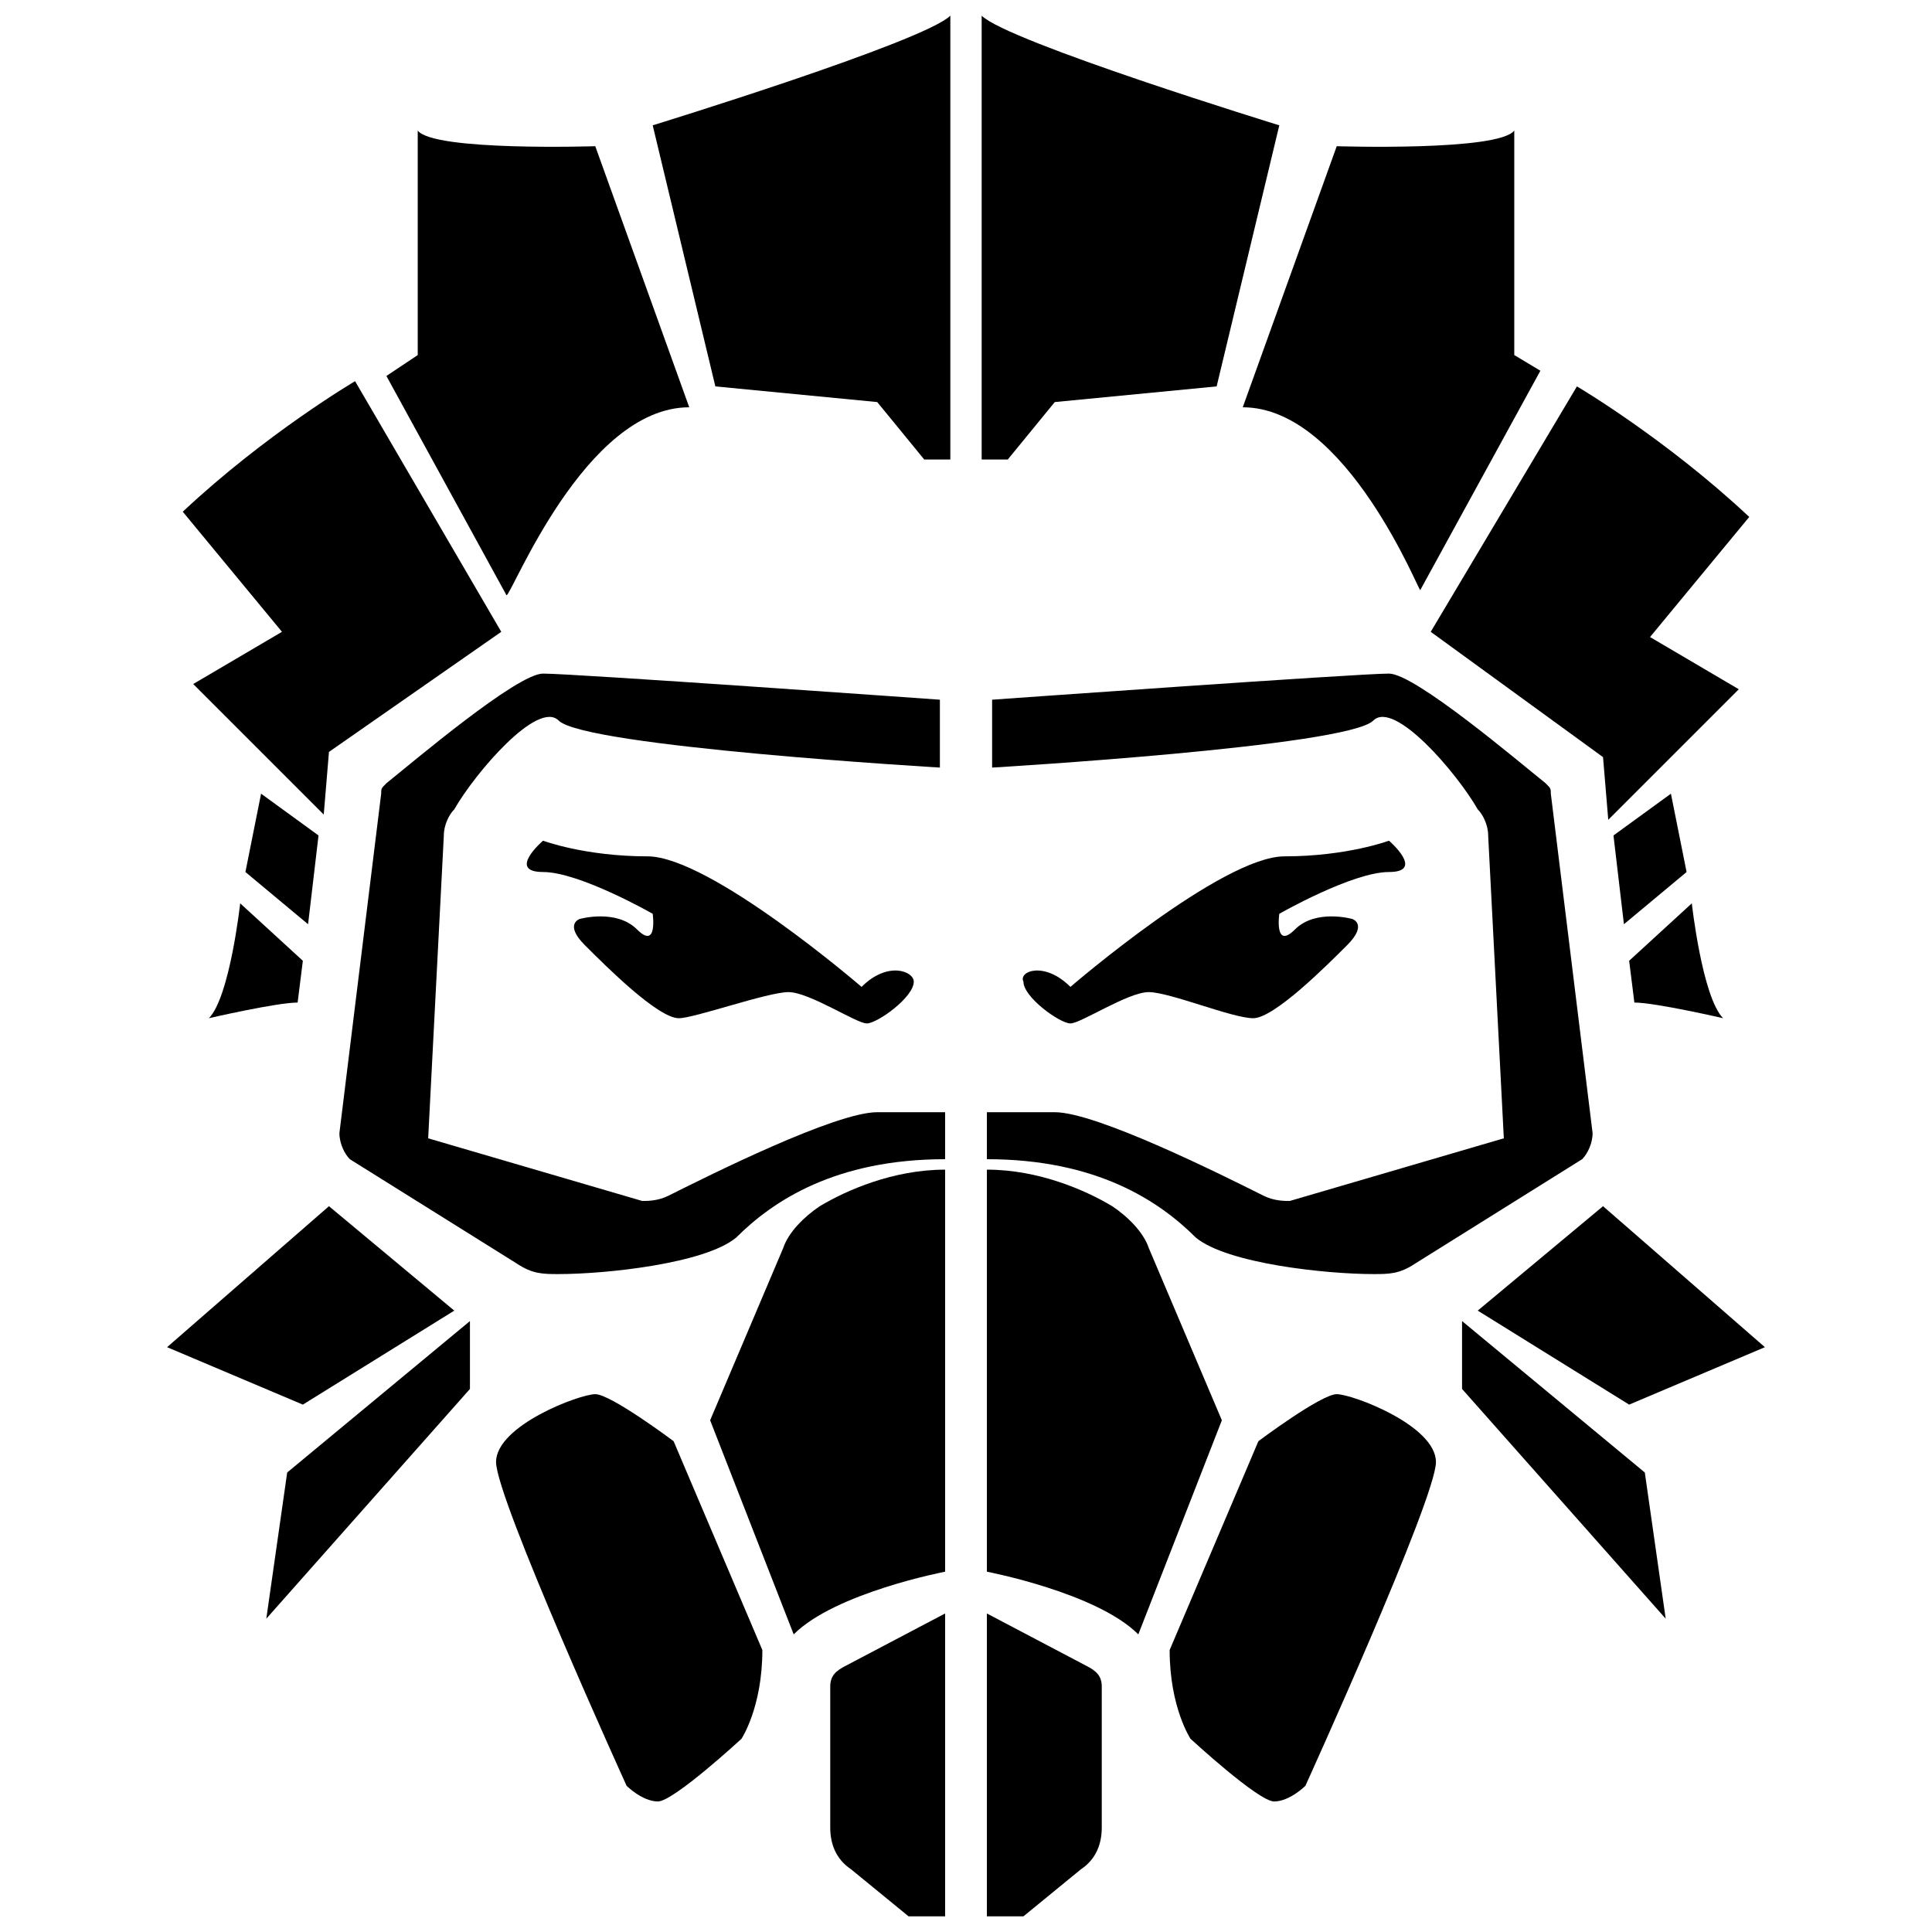 <?xml version="1.0" encoding="utf-8"?>
<!-- Generator: Adobe Illustrator 22.1.0, SVG Export Plug-In . SVG Version: 6.00 Build 0)  -->
<svg version="1.1" id="Layer_4_1_" xmlns="http://www.w3.org/2000/svg" xmlns:xlink="http://www.w3.org/1999/xlink" x="0px" y="0px"
	 viewBox="0 0 37 37" style="enable-background:new 0 0 37 37;" xml:space="preserve">
<style type="text/css">
	.st0{fill:#000;}
</style>
<path class="st0" d="M18.1,30.9l-1.9,1c-0.2,0.1-0.3,0.2-0.3,0.4v2.7c0,0.3,0.1,0.6,0.4,0.8l1.1,0.9h0.7V30.9z"/>
<path class="st0" d="M18.9,30.9l1.9,1c0.2,0.1,0.3,0.2,0.3,0.4v2.7c0,0.3-0.1,0.6-0.4,0.8l-1.1,0.9h-0.7V30.9z"/>
<path class="st0" d="M18.1,30.1c0,0-2.1,0.4-2.9,1.2l-1.6-4.1l1.4-3.3c0.1-0.3,0.4-0.6,0.7-0.8c0.5-0.3,1.4-0.7,2.4-0.7V30.1z"/>
<path class="st0" d="M14.6,31.6l-1.7-4c0,0-1.2-0.9-1.5-0.9c-0.3,0-1.9,0.6-1.9,1.3s2.5,6.2,2.5,6.2s0.3,0.3,0.6,0.3
	s1.6-1.2,1.6-1.2S14.6,32.7,14.6,31.6z"/>
<path class="st0" d="M18.9,30.1c0,0,2.1,0.4,2.9,1.2l1.6-4.1L22,23.9c-0.1-0.3-0.4-0.6-0.7-0.8c-0.5-0.3-1.4-0.7-2.4-0.7V30.1z"/>
<path class="st0" d="M22.4,31.6l1.7-4c0,0,1.2-0.9,1.5-0.9c0.3,0,1.9,0.6,1.9,1.3s-2.5,6.2-2.5,6.2s-0.3,0.3-0.6,0.3
	c-0.3,0-1.6-1.2-1.6-1.2S22.4,32.7,22.4,31.6z"/>
<path class="st0" d="M10.7,13.8c0.5,0.5,7.3,0.9,7.3,0.9v-1.3c0,0-7-0.5-7.6-0.5c-0.5,0-2.5,1.7-3,2.1c-0.1,0.1-0.1,0.1-0.1,0.2
	l-0.8,6.5c0,0.2,0.1,0.4,0.2,0.5l3.2,2c0.3,0.2,0.5,0.2,0.8,0.2c0.9,0,2.8-0.2,3.4-0.7c0.7-0.7,1.9-1.5,4-1.5v-0.9c0,0-0.3,0-1.3,0
	c-0.8,0-3.2,1.2-4,1.6c-0.2,0.1-0.4,0.1-0.5,0.1l-4.1-1.2l0.3-5.8c0-0.2,0.1-0.4,0.2-0.5C9.1,14.8,10.3,13.4,10.7,13.8z"/>
<path class="st0" d="M16.5,18.9c0,0-2.9-2.5-4.1-2.5s-2-0.3-2-0.3s-0.7,0.6,0,0.6c0.7,0,2.1,0.8,2.1,0.8s0.1,0.7-0.3,0.3
	c-0.4-0.4-1.1-0.2-1.1-0.2s-0.3,0.1,0.1,0.5c0.4,0.4,1.4,1.4,1.8,1.4c0.3,0,1.7-0.5,2.1-0.5c0.4,0,1.3,0.6,1.5,0.6s0.9-0.5,0.9-0.8
	C17.5,18.6,17,18.4,16.5,18.9z"/>
<polygon class="st0" points="5.1,31 9,26.6 9,25.3 5.5,28.2 "/>
<polygon class="st0" points="8.7,25.1 5.8,26.9 3.2,25.8 6.3,23.1 "/>
<path class="st0" d="M26.3,13.8c-0.5,0.5-7.3,0.9-7.3,0.9v-1.3c0,0,7-0.5,7.6-0.5c0.5,0,2.5,1.7,3,2.1c0.1,0.1,0.1,0.1,0.1,0.2
	l0.8,6.5c0,0.2-0.1,0.4-0.2,0.5l-3.2,2c-0.3,0.2-0.5,0.2-0.8,0.2c-0.9,0-2.8-0.2-3.4-0.7c-0.7-0.7-1.9-1.5-4-1.5v-0.9
	c0,0,0.3,0,1.3,0c0.8,0,3.2,1.2,4,1.6c0.2,0.1,0.4,0.1,0.5,0.1l4.1-1.2l-0.3-5.8c0-0.2-0.1-0.4-0.2-0.5
	C27.9,14.8,26.7,13.4,26.3,13.8z"/>
<path class="st0" d="M20.5,18.9c0,0,2.9-2.5,4.1-2.5s2-0.3,2-0.3s0.7,0.6,0,0.6s-2.1,0.8-2.1,0.8s-0.1,0.7,0.3,0.3s1.1-0.2,1.1-0.2
	s0.3,0.1-0.1,0.5c-0.4,0.4-1.4,1.4-1.8,1.4S22.4,19,22,19s-1.3,0.6-1.5,0.6s-0.9-0.5-0.9-0.8C19.5,18.6,20,18.4,20.5,18.9z"/>
<polygon class="st0" points="31.9,31 28,26.6 28,25.3 31.5,28.2 "/>
<polygon class="st0" points="28.3,25.1 31.2,26.9 33.8,25.8 30.7,23.1 "/>
<path class="st0" d="M18.1,8.8h-0.4l-0.9-1.1l-3.1-0.3l-1.2-5c0,0,5.2-1.6,5.7-2.1V8.8z"/>
<path class="st0" d="M13.2,7.8l-1.8-5c0,0-3.1,0.1-3.4-0.3v4.3L7.4,7.2l2.3,4.2C9.8,11.4,11.2,7.8,13.2,7.8z"/>
<path class="st0" d="M9.6,12.1L6.8,7.3c0,0-1.7,1-3.3,2.5l1.9,2.3l-1.7,1l2.5,2.5l0.1-1.2L9.6,12.1z"/>
<polygon class="st0" points="6.1,16 5,15.2 4.7,16.7 5.9,17.7 "/>
<path class="st0" d="M5.8,18.4l-1.2-1.1c0,0-0.2,1.8-0.6,2.2c0,0,1.3-0.3,1.7-0.3L5.8,18.4z"/>
<path class="st0" d="M18.9,8.8h0.4l0.9-1.1l3.1-0.3l1.2-5c0,0-5.2-1.6-5.7-2.1V8.8z"/>
<path class="st0" d="M23.8,7.8l1.8-5c0,0,3.1,0.1,3.4-0.3v4.3l0.5,0.3l-2.3,4.2C27.2,11.4,25.8,7.8,23.8,7.8z"/>
<path class="st0" d="M27.4,12.1l2.8-4.7c0,0,1.7,1,3.3,2.5l-1.9,2.3l1.7,1l-2.5,2.5l-0.1-1.2L27.4,12.1z"/>
<polygon class="st0" points="30.9,16 32,15.2 32.3,16.7 31.1,17.7 "/>
<path class="st0" d="M31.2,18.4l1.2-1.1c0,0,0.2,1.8,0.6,2.2c0,0-1.3-0.3-1.7-0.3L31.2,18.4z"/>
</svg>

